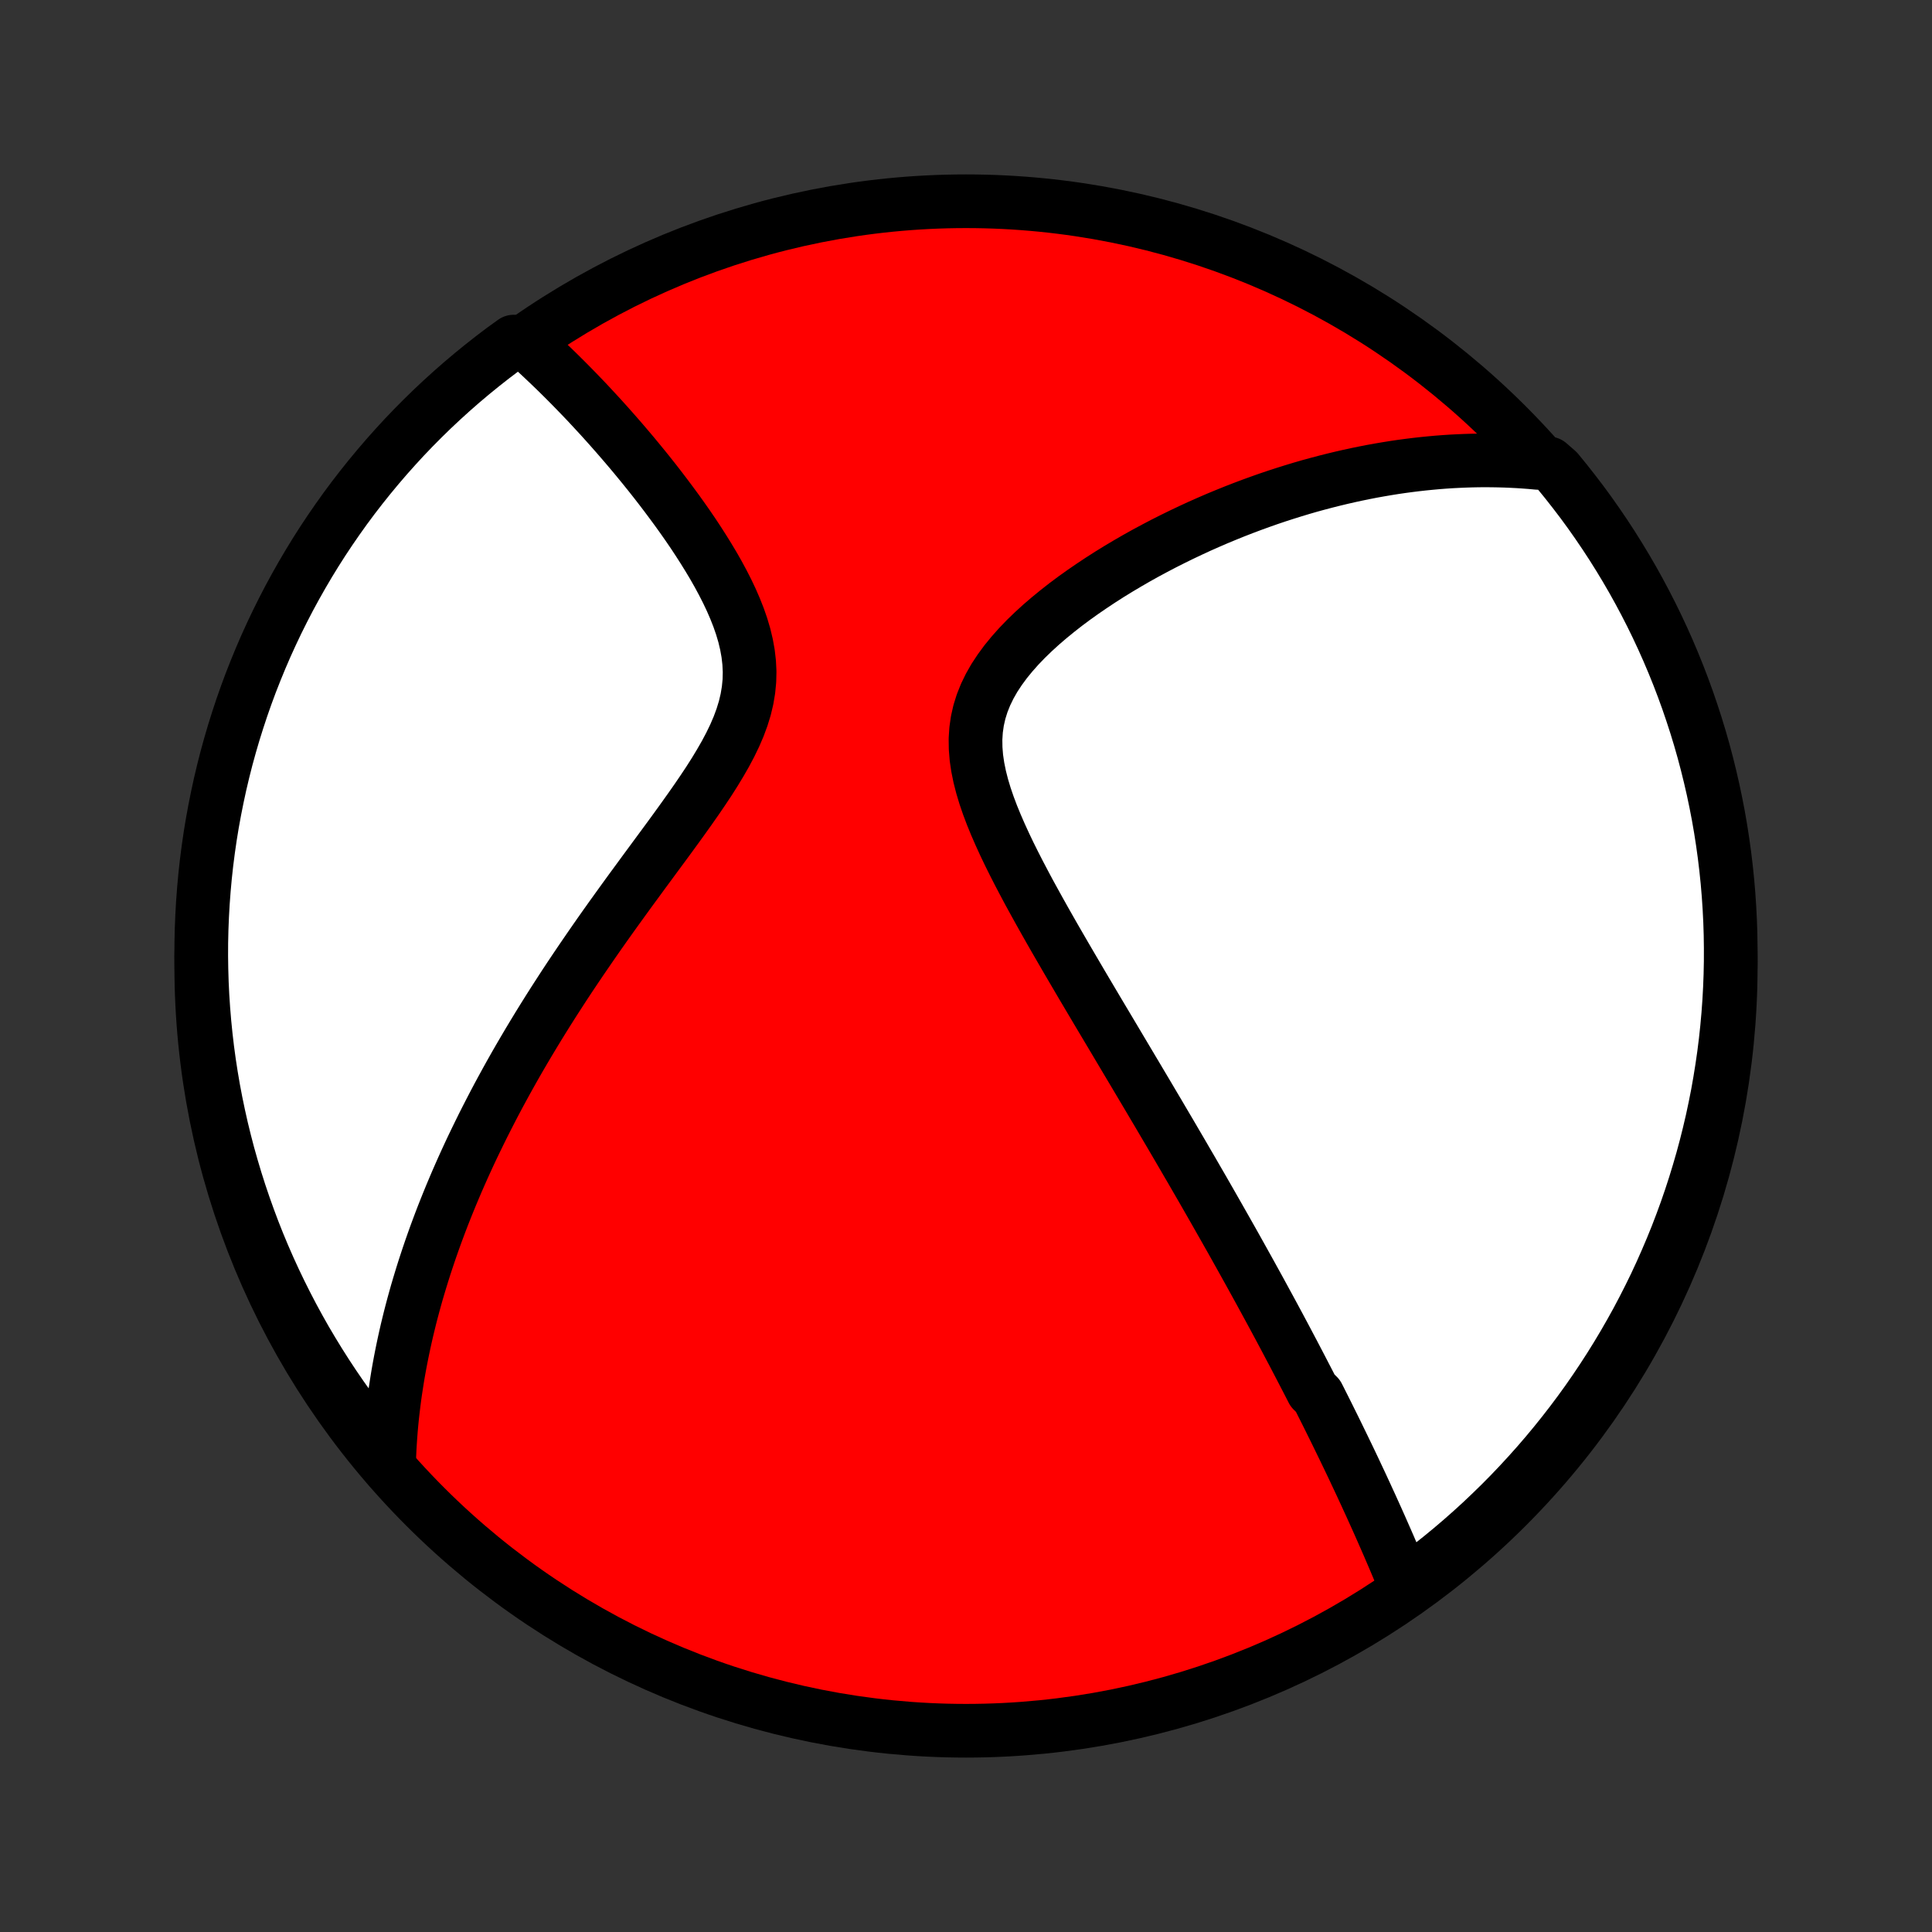<?xml version="1.0" encoding="utf-8" standalone="no"?>
<!DOCTYPE svg PUBLIC "-//W3C//DTD SVG 1.1//EN"
  "http://www.w3.org/Graphics/SVG/1.1/DTD/svg11.dtd">
<!-- Created with matplotlib (http://matplotlib.org/) -->
<svg height="72pt" version="1.1" viewBox="0 0 72 72" width="72pt" xmlns="http://www.w3.org/2000/svg" xmlns:xlink="http://www.w3.org/1999/xlink">
 <rect x="0" y="0" width="72" height="72" fill="#333333" stroke="none"/>
 <defs>
  <style type="text/css">
*{stroke-linecap:butt;stroke-linejoin:round;}
  </style>
 </defs>
 <g id="figure_1">
  <g id="patch_1">
   <path d="
M0 72
L72 72
L72 0
L0 0
z
" style="fill:none;"/>
  </g>
  <g id="axes_1">
   <g id="PatchCollection_1">
    <defs>
     <path d="
M36 -7.5
C43.558 -7.5 50.808 -10.503 56.153 -15.848
C61.497 -21.192 64.5 -28.442 64.5 -36
C64.5 -43.558 61.497 -50.808 56.153 -56.153
C50.808 -61.497 43.558 -64.5 36 -64.5
C28.442 -64.5 21.192 -61.497 15.848 -56.153
C10.503 -50.808 7.5 -43.558 7.5 -36
C7.5 -28.442 10.503 -21.192 15.848 -15.848
C21.192 -10.503 28.442 -7.5 36 -7.5
z
" id="C0_0_a811fe30f3"/>
     <path d="
M52.37 -12.93
L52.286 -13.134
L52.202 -13.337
L52.117 -13.539
L52.032 -13.741
L51.947 -13.942
L51.861 -14.142
L51.776 -14.341
L51.689 -14.541
L51.602 -14.739
L51.515 -14.937
L51.428 -15.134
L51.34 -15.331
L51.252 -15.527
L51.163 -15.723
L51.075 -15.918
L50.985 -16.113
L50.896 -16.308
L50.806 -16.502
L50.716 -16.696
L50.625 -16.89
L50.534 -17.083
L50.443 -17.277
L50.351 -17.47
L50.259 -17.663
L50.166 -17.855
L50.073 -18.048
L49.979 -18.241
L49.885 -18.434
L49.791 -18.627
L49.696 -18.82
L49.6 -19.013
L49.505 -19.206
L49.408 -19.4
L49.311 -19.593
L49.213 -19.788
L49.115 -19.982
L48.917 -20.177
L48.817 -20.373
L48.716 -20.569
L48.614 -20.765
L48.512 -20.962
L48.409 -21.16
L48.305 -21.359
L48.201 -21.558
L48.095 -21.758
L47.989 -21.959
L47.882 -22.161
L47.774 -22.364
L47.665 -22.568
L47.555 -22.773
L47.444 -22.979
L47.332 -23.186
L47.218 -23.395
L47.104 -23.605
L46.989 -23.816
L46.873 -24.028
L46.755 -24.242
L46.636 -24.458
L46.516 -24.675
L46.394 -24.894
L46.271 -25.115
L46.147 -25.337
L46.022 -25.561
L45.895 -25.787
L45.766 -26.015
L45.636 -26.245
L45.504 -26.477
L45.371 -26.711
L45.236 -26.948
L45.1 -27.186
L44.962 -27.427
L44.822 -27.671
L44.68 -27.916
L44.536 -28.165
L44.391 -28.416
L44.243 -28.669
L44.094 -28.926
L43.943 -29.185
L43.79 -29.446
L43.635 -29.711
L43.477 -29.979
L43.318 -30.249
L43.157 -30.523
L42.993 -30.799
L42.828 -31.079
L42.66 -31.362
L42.49 -31.648
L42.318 -31.938
L42.144 -32.23
L41.968 -32.526
L41.79 -32.825
L41.61 -33.128
L41.428 -33.434
L41.244 -33.743
L41.058 -34.055
L40.87 -34.371
L40.681 -34.69
L40.49 -35.012
L40.298 -35.337
L40.105 -35.666
L39.91 -35.998
L39.715 -36.332
L39.519 -36.67
L39.322 -37.01
L39.126 -37.353
L38.93 -37.699
L38.735 -38.047
L38.541 -38.398
L38.348 -38.75
L38.159 -39.105
L37.972 -39.461
L37.789 -39.819
L37.611 -40.177
L37.439 -40.537
L37.274 -40.898
L37.117 -41.258
L36.969 -41.619
L36.833 -41.98
L36.71 -42.339
L36.602 -42.698
L36.511 -43.055
L36.439 -43.409
L36.387 -43.761
L36.359 -44.11
L36.354 -44.456
L36.376 -44.797
L36.424 -45.133
L36.499 -45.465
L36.601 -45.791
L36.729 -46.112
L36.882 -46.427
L37.058 -46.736
L37.257 -47.038
L37.475 -47.335
L37.711 -47.624
L37.963 -47.908
L38.229 -48.185
L38.508 -48.455
L38.797 -48.719
L39.096 -48.976
L39.403 -49.227
L39.716 -49.472
L40.035 -49.71
L40.359 -49.941
L40.687 -50.166
L41.017 -50.385
L41.35 -50.598
L41.685 -50.804
L42.021 -51.004
L42.357 -51.198
L42.694 -51.386
L43.031 -51.567
L43.367 -51.743
L43.702 -51.912
L44.037 -52.076
L44.37 -52.234
L44.701 -52.387
L45.031 -52.533
L45.359 -52.675
L45.685 -52.81
L46.009 -52.941
L46.33 -53.066
L46.649 -53.186
L46.966 -53.301
L47.281 -53.412
L47.593 -53.517
L47.902 -53.617
L48.209 -53.713
L48.513 -53.805
L48.814 -53.892
L49.114 -53.974
L49.41 -54.052
L49.704 -54.126
L49.995 -54.196
L50.284 -54.262
L50.57 -54.324
L50.854 -54.382
L51.135 -54.437
L51.414 -54.487
L51.691 -54.534
L51.965 -54.578
L52.237 -54.618
L52.507 -54.654
L52.774 -54.687
L53.04 -54.717
L53.303 -54.743
L53.565 -54.767
L53.824 -54.787
L54.081 -54.804
L54.337 -54.817
L54.591 -54.828
L54.843 -54.836
L55.094 -54.841
L55.343 -54.843
L55.59 -54.841
L55.836 -54.837
L56.081 -54.83
L56.324 -54.82
L56.565 -54.808
L56.806 -54.792
L57.045 -54.774
L57.283 -54.752
L57.721 -54.728
L58.04 -54.451
L58.352 -54.069
L58.657 -53.681
L58.956 -53.289
L59.247 -52.891
L59.531 -52.487
L59.808 -52.079
L60.078 -51.666
L60.34 -51.248
L60.595 -50.826
L60.843 -50.399
L61.083 -49.967
L61.315 -49.532
L61.54 -49.092
L61.757 -48.648
L61.966 -48.2
L62.167 -47.749
L62.36 -47.294
L62.545 -46.836
L62.722 -46.374
L62.891 -45.909
L63.051 -45.441
L63.204 -44.97
L63.348 -44.497
L63.484 -44.021
L63.611 -43.542
L63.73 -43.061
L63.841 -42.578
L63.943 -42.093
L64.037 -41.607
L64.122 -41.118
L64.198 -40.628
L64.266 -40.137
L64.325 -39.644
L64.376 -39.15
L64.418 -38.655
L64.451 -38.16
L64.476 -37.663
L64.492 -37.166
L64.499 -36.669
L64.498 -36.172
L64.488 -35.675
L64.469 -35.177
L64.442 -34.68
L64.406 -34.184
L64.361 -33.687
L64.308 -33.192
L64.246 -32.697
L64.175 -32.204
L64.096 -31.712
L64.009 -31.22
L63.912 -30.731
L63.808 -30.243
L63.694 -29.756
L63.573 -29.272
L63.443 -28.79
L63.304 -28.31
L63.158 -27.832
L63.003 -27.357
L62.84 -26.884
L62.668 -26.414
L62.489 -25.947
L62.301 -25.483
L62.105 -25.023
L61.902 -24.565
L61.691 -24.111
L61.471 -23.661
L61.244 -23.215
L61.01 -22.772
L60.767 -22.334
L60.517 -21.899
L60.26 -21.469
L59.995 -21.043
L59.723 -20.622
L59.444 -20.206
L59.158 -19.794
L58.864 -19.387
L58.564 -18.986
L58.256 -18.589
L57.942 -18.198
L57.622 -17.813
L57.294 -17.432
L56.96 -17.058
L56.62 -16.689
L56.274 -16.326
L55.921 -15.969
L55.562 -15.619
L55.198 -15.274
L54.827 -14.936
L54.451 -14.604
L54.069 -14.279
L53.681 -13.96
L53.289 -13.648
z
" id="C0_1_33f94b7301"/>
     <path d="
M14.496 -17.313
L14.502 -17.551
L14.511 -17.788
L14.522 -18.024
L14.536 -18.259
L14.552 -18.493
L14.57 -18.727
L14.591 -18.96
L14.614 -19.193
L14.64 -19.425
L14.668 -19.657
L14.697 -19.888
L14.729 -20.119
L14.764 -20.35
L14.8 -20.581
L14.838 -20.811
L14.879 -21.041
L14.922 -21.272
L14.967 -21.502
L15.014 -21.733
L15.063 -21.963
L15.114 -22.194
L15.167 -22.426
L15.223 -22.657
L15.28 -22.889
L15.34 -23.122
L15.402 -23.355
L15.466 -23.588
L15.532 -23.823
L15.601 -24.057
L15.672 -24.293
L15.745 -24.53
L15.82 -24.767
L15.898 -25.005
L15.978 -25.245
L16.06 -25.485
L16.145 -25.726
L16.232 -25.969
L16.322 -26.213
L16.414 -26.458
L16.509 -26.705
L16.607 -26.953
L16.707 -27.202
L16.81 -27.453
L16.916 -27.705
L17.024 -27.959
L17.136 -28.215
L17.25 -28.472
L17.368 -28.732
L17.488 -28.993
L17.612 -29.256
L17.739 -29.52
L17.869 -29.787
L18.002 -30.056
L18.139 -30.327
L18.279 -30.6
L18.422 -30.875
L18.569 -31.153
L18.72 -31.432
L18.874 -31.714
L19.032 -31.998
L19.194 -32.285
L19.36 -32.574
L19.53 -32.865
L19.703 -33.158
L19.881 -33.454
L20.062 -33.752
L20.248 -34.053
L20.437 -34.355
L20.631 -34.661
L20.829 -34.968
L21.03 -35.278
L21.236 -35.59
L21.446 -35.904
L21.66 -36.221
L21.878 -36.539
L22.099 -36.86
L22.324 -37.183
L22.553 -37.508
L22.785 -37.834
L23.021 -38.162
L23.259 -38.492
L23.5 -38.824
L23.744 -39.156
L23.989 -39.491
L24.236 -39.826
L24.484 -40.163
L24.733 -40.5
L24.981 -40.838
L25.228 -41.177
L25.473 -41.517
L25.715 -41.857
L25.954 -42.198
L26.186 -42.538
L26.413 -42.879
L26.63 -43.22
L26.837 -43.562
L27.033 -43.903
L27.214 -44.244
L27.379 -44.585
L27.526 -44.926
L27.652 -45.267
L27.757 -45.608
L27.838 -45.949
L27.895 -46.29
L27.928 -46.63
L27.936 -46.97
L27.919 -47.309
L27.88 -47.648
L27.819 -47.985
L27.739 -48.321
L27.64 -48.655
L27.525 -48.987
L27.395 -49.316
L27.253 -49.643
L27.099 -49.967
L26.936 -50.287
L26.765 -50.604
L26.587 -50.917
L26.402 -51.226
L26.213 -51.531
L26.02 -51.832
L25.824 -52.129
L25.625 -52.42
L25.424 -52.707
L25.221 -52.99
L25.017 -53.267
L24.813 -53.54
L24.609 -53.808
L24.405 -54.071
L24.201 -54.329
L23.997 -54.582
L23.794 -54.83
L23.593 -55.073
L23.392 -55.311
L23.193 -55.544
L22.995 -55.772
L22.798 -55.996
L22.603 -56.215
L22.41 -56.429
L22.218 -56.638
L22.028 -56.843
L21.84 -57.044
L21.653 -57.239
L21.468 -57.431
L21.285 -57.618
L21.104 -57.801
L20.924 -57.98
L20.747 -58.155
L20.571 -58.325
L20.396 -58.492
L20.224 -58.655
L20.053 -58.815
L19.884 -58.97
L19.716 -59.122
L19.145 -59.27
L18.746 -58.982
L18.353 -58.684
L17.965 -58.379
L17.583 -58.068
L17.206 -57.75
L16.835 -57.425
L16.47 -57.094
L16.11 -56.756
L15.757 -56.412
L15.41 -56.062
L15.069 -55.706
L14.735 -55.343
L14.407 -54.975
L14.086 -54.601
L13.771 -54.221
L13.463 -53.836
L13.162 -53.446
L12.868 -53.05
L12.581 -52.648
L12.301 -52.242
L12.028 -51.831
L11.763 -51.415
L11.505 -50.994
L11.255 -50.569
L11.012 -50.139
L10.776 -49.705
L10.549 -49.267
L10.329 -48.825
L10.117 -48.379
L9.912 -47.929
L9.716 -47.475
L9.528 -47.018
L9.347 -46.558
L9.175 -46.094
L9.011 -45.627
L8.856 -45.158
L8.708 -44.685
L8.569 -44.21
L8.438 -43.733
L8.316 -43.253
L8.202 -42.771
L8.097 -42.286
L8 -41.8
L7.911 -41.312
L7.831 -40.823
L7.76 -40.332
L7.697 -39.84
L7.643 -39.346
L7.598 -38.852
L7.561 -38.357
L7.533 -37.861
L7.513 -37.364
L7.502 -36.867
L7.5 -36.37
L7.507 -35.872
L7.522 -35.375
L7.546 -34.878
L7.579 -34.381
L7.62 -33.885
L7.67 -33.389
L7.728 -32.894
L7.795 -32.4
L7.871 -31.907
L7.955 -31.415
L8.048 -30.925
L8.15 -30.436
L8.259 -29.95
L8.378 -29.464
L8.504 -28.981
L8.64 -28.5
L8.783 -28.022
L8.935 -27.545
L9.095 -27.072
L9.263 -26.601
L9.439 -26.132
L9.623 -25.667
L9.816 -25.205
L10.016 -24.747
L10.225 -24.291
L10.441 -23.84
L10.665 -23.392
L10.896 -22.948
L11.136 -22.507
L11.382 -22.071
L11.637 -21.64
L11.899 -21.212
L12.168 -20.789
L12.444 -20.371
L12.728 -19.957
L13.018 -19.549
L13.316 -19.145
L13.621 -18.746
L13.932 -18.353
z
" id="C0_2_b91aaa53f2"/>
    </defs>
    <g clip-path="url(#p1bffca34e9)">
     <use style="fill:#ff0000;stroke:#000000;stroke-width:2.0;" x="0.0" xlink:href="#C0_0_a811fe30f3" y="72.0"/>
    </g>
    <g clip-path="url(#p1bffca34e9)">
     <use style="fill:#ffffff;stroke:#000000;stroke-width:2.0;" x="0.0" xlink:href="#C0_1_33f94b7301" y="72.0"/>
    </g>
    <g clip-path="url(#p1bffca34e9)">
     <use style="fill:#ffffff;stroke:#000000;stroke-width:2.0;" x="0.0" xlink:href="#C0_2_b91aaa53f2" y="72.0"/>
    </g>
   </g>
  </g>
 </g>
 <defs>
  <clipPath id="p1bffca34e9">
   <rect height="72.0" width="72.0" x="0.0" y="0.0"/>
  </clipPath>
 </defs>
</svg>

